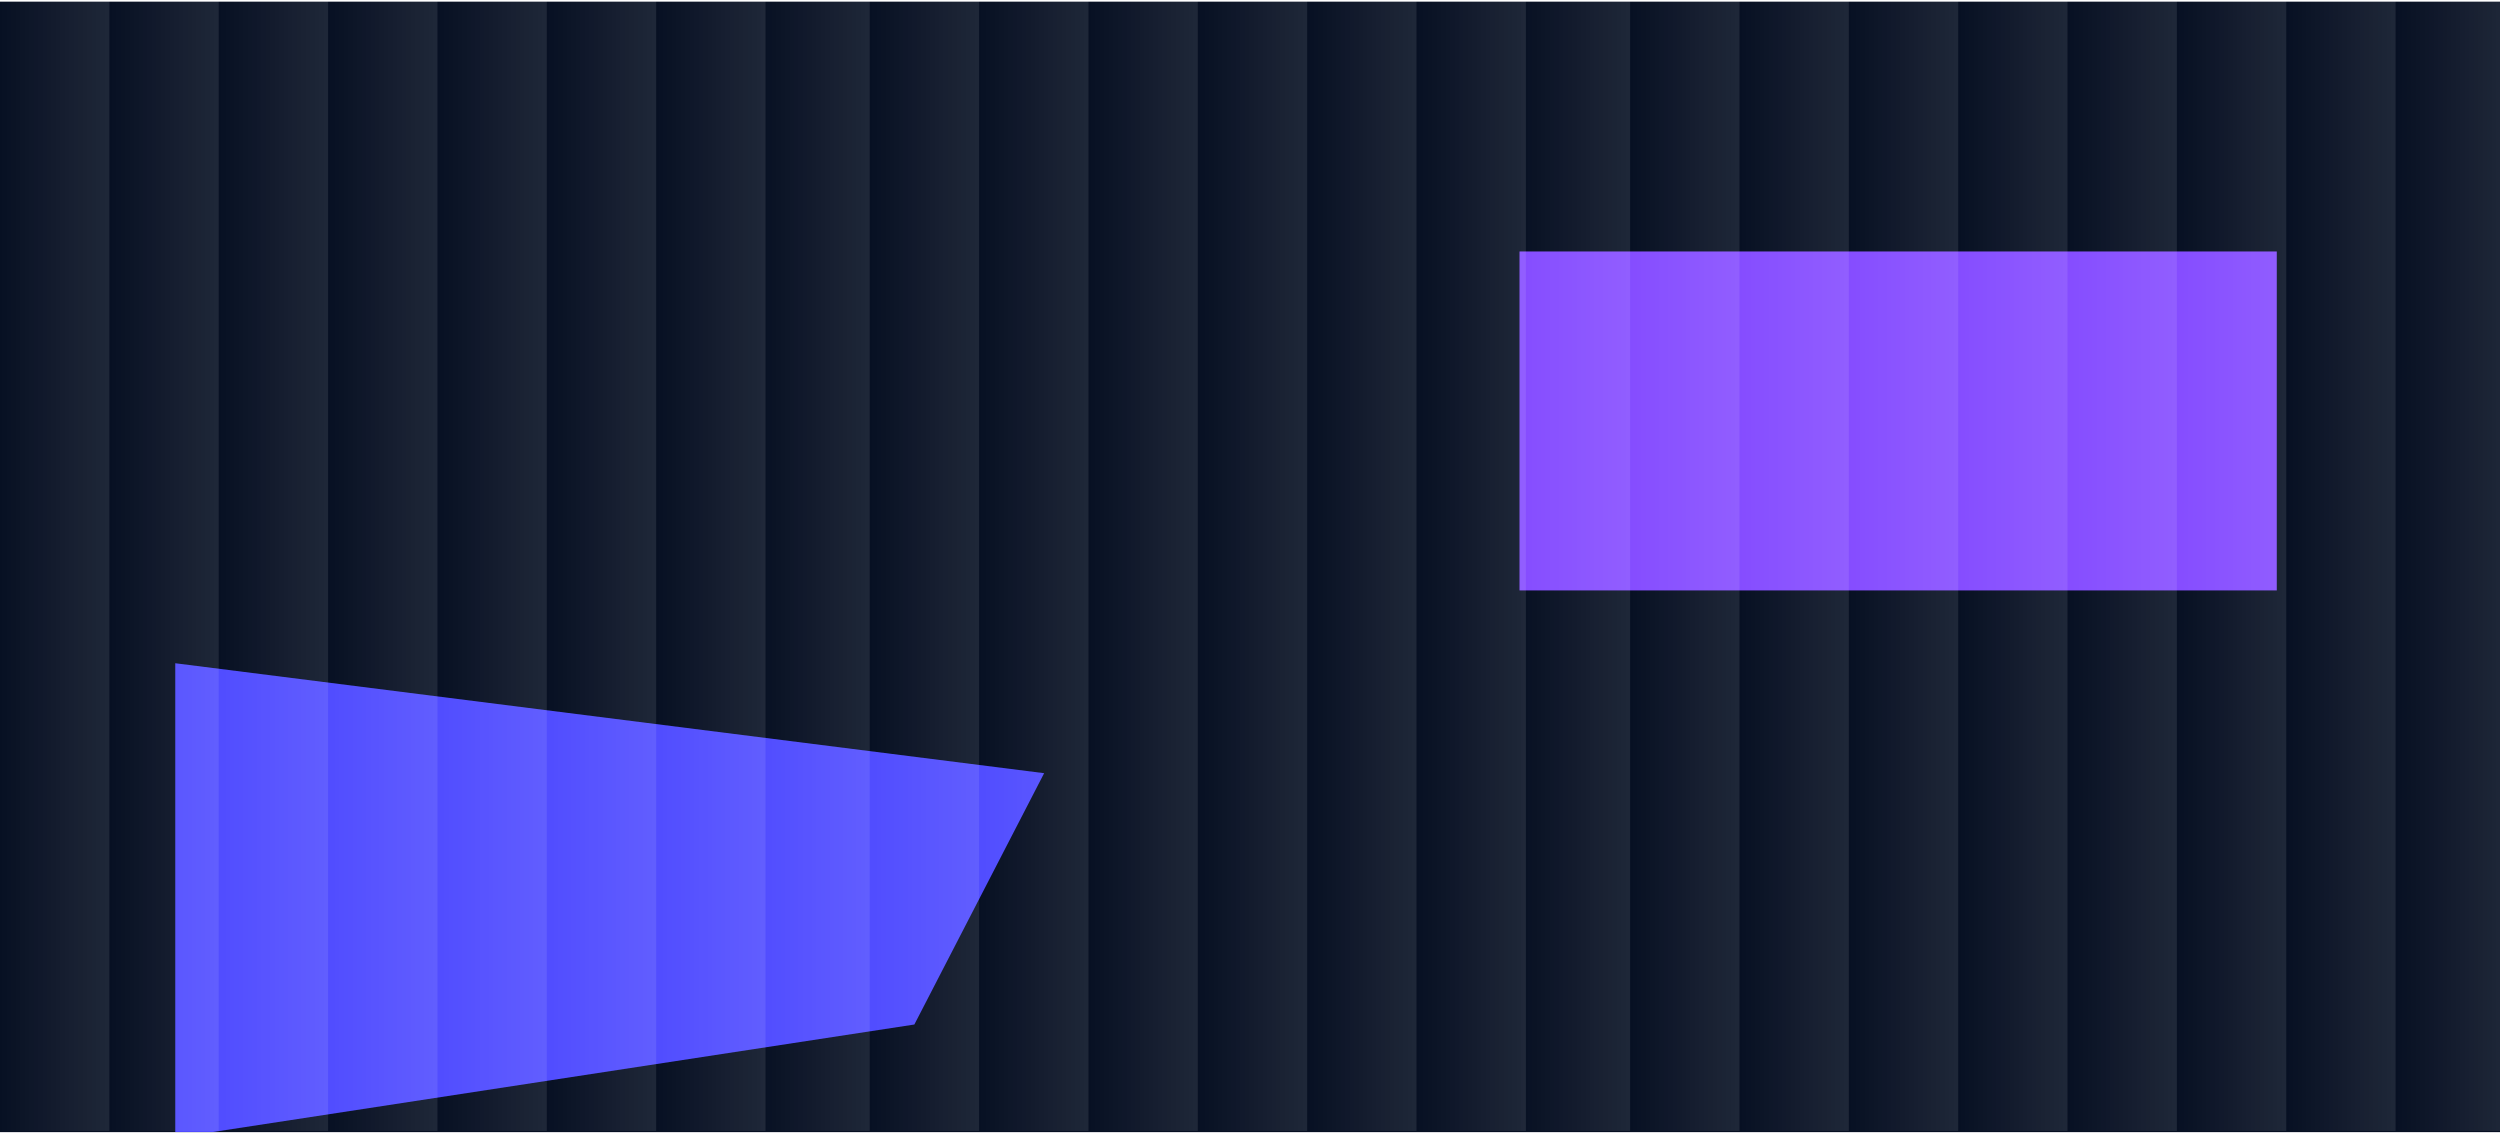<svg width="1512" height="685" viewBox="0 0 1512 685" fill="none" xmlns="http://www.w3.org/2000/svg">
<rect width="1520" height="683" transform="translate(0 1)" fill="#060F22"/>
<g clip-path="url(#clip0_459_2325)">
<rect width="1519" height="681.609" transform="translate(-1 3.087)" fill="#060F22"/>
<g filter="url(#filter0_f_459_2325)">
<path d="M106 401.127L631.5 467.627L553 619.627L106 688.127V401.127Z" fill="#504CFF"/>
</g>
<g filter="url(#filter1_f_459_2325)">
<rect x="919" y="152.087" width="458" height="205" fill="#854CFF"/>
</g>
</g>
<g filter="url(#filter2_b_459_2325)">
<path d="M0 -1H66.139V684H0V-1Z" fill="url(#paint0_linear_459_2325)" fill-opacity="0.1"/>
</g>
<g filter="url(#filter3_b_459_2325)">
<rect x="459.874" y="-1" width="66.139" height="685" fill="url(#paint1_linear_459_2325)" fill-opacity="0.1"/>
</g>
<g filter="url(#filter4_b_459_2325)">
<rect x="919.748" y="-1" width="66.139" height="685" fill="url(#paint2_linear_459_2325)" fill-opacity="0.1"/>
</g>
<g filter="url(#filter5_b_459_2325)">
<rect x="66.139" y="-1" width="66.139" height="685" fill="url(#paint3_linear_459_2325)" fill-opacity="0.1"/>
</g>
<g filter="url(#filter6_b_459_2325)">
<rect x="526.013" y="-1" width="66.139" height="685" fill="url(#paint4_linear_459_2325)" fill-opacity="0.1"/>
</g>
<g filter="url(#filter7_b_459_2325)">
<path d="M985.887 -1H1052.03V684H985.887V-1Z" fill="url(#paint5_linear_459_2325)" fill-opacity="0.1"/>
</g>
<g filter="url(#filter8_b_459_2325)">
<rect x="132.278" y="-1" width="66.139" height="685" fill="url(#paint6_linear_459_2325)" fill-opacity="0.1"/>
</g>
<g filter="url(#filter9_b_459_2325)">
<rect x="592.152" y="-1" width="66.139" height="685" fill="url(#paint7_linear_459_2325)" fill-opacity="0.1"/>
</g>
<g filter="url(#filter10_b_459_2325)">
<rect x="1052.03" y="-1" width="66.139" height="685" fill="url(#paint8_linear_459_2325)" fill-opacity="0.1"/>
</g>
<g filter="url(#filter11_b_459_2325)">
<rect x="198.417" y="-1" width="66.139" height="685" fill="url(#paint9_linear_459_2325)" fill-opacity="0.1"/>
</g>
<g filter="url(#filter12_b_459_2325)">
<path d="M658.291 -1H724.43V684H658.291V-1Z" fill="url(#paint10_linear_459_2325)" fill-opacity="0.1"/>
</g>
<g filter="url(#filter13_b_459_2325)">
<rect x="1118.17" y="-1" width="66.139" height="685" fill="url(#paint11_linear_459_2325)" fill-opacity="0.1"/>
</g>
<g filter="url(#filter14_b_459_2325)">
<rect x="264.557" y="-1" width="66.139" height="685" fill="url(#paint12_linear_459_2325)" fill-opacity="0.1"/>
</g>
<g filter="url(#filter15_b_459_2325)">
<rect x="724.431" y="-1" width="66.139" height="685" fill="url(#paint13_linear_459_2325)" fill-opacity="0.1"/>
</g>
<g filter="url(#filter16_b_459_2325)">
<rect x="330.695" y="-1" width="66.139" height="685" fill="url(#paint14_linear_459_2325)" fill-opacity="0.1"/>
</g>
<g filter="url(#filter17_b_459_2325)">
<rect x="790.569" y="-1" width="66.139" height="685" fill="url(#paint15_linear_459_2325)" fill-opacity="0.1"/>
</g>
<g filter="url(#filter18_b_459_2325)">
<rect x="1250.44" y="-1" width="66.139" height="685" fill="url(#paint16_linear_459_2325)" fill-opacity="0.1"/>
</g>
<g filter="url(#filter19_b_459_2325)">
<rect x="1382.72" y="-1" width="66.139" height="685" fill="url(#paint17_linear_459_2325)" fill-opacity="0.1"/>
</g>
<g filter="url(#filter20_b_459_2325)">
<rect x="1448.86" y="-1" width="66.139" height="685" fill="url(#paint18_linear_459_2325)" fill-opacity="0.1"/>
</g>
<g filter="url(#filter21_b_459_2325)">
<rect x="1316.58" y="-1" width="66.139" height="685" fill="url(#paint19_linear_459_2325)" fill-opacity="0.1"/>
</g>
<g filter="url(#filter22_b_459_2325)">
<path d="M396.835 -1H462.974V684H396.835V-1Z" fill="url(#paint20_linear_459_2325)" fill-opacity="0.1"/>
</g>
<g filter="url(#filter23_b_459_2325)">
<path d="M1184.3 -1H1250.44V684H1184.3V-1Z" fill="url(#paint21_linear_459_2325)" fill-opacity="0.1"/>
</g>
<g filter="url(#filter24_b_459_2325)">
<path d="M856.709 -1H922.848V684H856.709V-1Z" fill="url(#paint22_linear_459_2325)" fill-opacity="0.1"/>
</g>
<defs>
<filter id="filter0_f_459_2325" x="-194" y="101.127" width="1125.5" height="887" filterUnits="userSpaceOnUse" color-interpolation-filters="sRGB">
<feFlood flood-opacity="0" result="BackgroundImageFix"/>
<feBlend mode="normal" in="SourceGraphic" in2="BackgroundImageFix" result="shape"/>
<feGaussianBlur stdDeviation="150" result="effect1_foregroundBlur_459_2325"/>
</filter>
<filter id="filter1_f_459_2325" x="619" y="-147.913" width="1058" height="805" filterUnits="userSpaceOnUse" color-interpolation-filters="sRGB">
<feFlood flood-opacity="0" result="BackgroundImageFix"/>
<feBlend mode="normal" in="SourceGraphic" in2="BackgroundImageFix" result="shape"/>
<feGaussianBlur stdDeviation="150" result="effect1_foregroundBlur_459_2325"/>
</filter>
<filter id="filter2_b_459_2325" x="-100" y="-101" width="266.139" height="885" filterUnits="userSpaceOnUse" color-interpolation-filters="sRGB">
<feFlood flood-opacity="0" result="BackgroundImageFix"/>
<feGaussianBlur in="BackgroundImageFix" stdDeviation="50"/>
<feComposite in2="SourceAlpha" operator="in" result="effect1_backgroundBlur_459_2325"/>
<feBlend mode="normal" in="SourceGraphic" in2="effect1_backgroundBlur_459_2325" result="shape"/>
</filter>
<filter id="filter3_b_459_2325" x="359.874" y="-101" width="266.14" height="885" filterUnits="userSpaceOnUse" color-interpolation-filters="sRGB">
<feFlood flood-opacity="0" result="BackgroundImageFix"/>
<feGaussianBlur in="BackgroundImageFix" stdDeviation="50"/>
<feComposite in2="SourceAlpha" operator="in" result="effect1_backgroundBlur_459_2325"/>
<feBlend mode="normal" in="SourceGraphic" in2="effect1_backgroundBlur_459_2325" result="shape"/>
</filter>
<filter id="filter4_b_459_2325" x="819.748" y="-101" width="266.139" height="885" filterUnits="userSpaceOnUse" color-interpolation-filters="sRGB">
<feFlood flood-opacity="0" result="BackgroundImageFix"/>
<feGaussianBlur in="BackgroundImageFix" stdDeviation="50"/>
<feComposite in2="SourceAlpha" operator="in" result="effect1_backgroundBlur_459_2325"/>
<feBlend mode="normal" in="SourceGraphic" in2="effect1_backgroundBlur_459_2325" result="shape"/>
</filter>
<filter id="filter5_b_459_2325" x="-33.861" y="-101" width="266.139" height="885" filterUnits="userSpaceOnUse" color-interpolation-filters="sRGB">
<feFlood flood-opacity="0" result="BackgroundImageFix"/>
<feGaussianBlur in="BackgroundImageFix" stdDeviation="50"/>
<feComposite in2="SourceAlpha" operator="in" result="effect1_backgroundBlur_459_2325"/>
<feBlend mode="normal" in="SourceGraphic" in2="effect1_backgroundBlur_459_2325" result="shape"/>
</filter>
<filter id="filter6_b_459_2325" x="426.013" y="-101" width="266.14" height="885" filterUnits="userSpaceOnUse" color-interpolation-filters="sRGB">
<feFlood flood-opacity="0" result="BackgroundImageFix"/>
<feGaussianBlur in="BackgroundImageFix" stdDeviation="50"/>
<feComposite in2="SourceAlpha" operator="in" result="effect1_backgroundBlur_459_2325"/>
<feBlend mode="normal" in="SourceGraphic" in2="effect1_backgroundBlur_459_2325" result="shape"/>
</filter>
<filter id="filter7_b_459_2325" x="885.887" y="-101" width="266.139" height="885" filterUnits="userSpaceOnUse" color-interpolation-filters="sRGB">
<feFlood flood-opacity="0" result="BackgroundImageFix"/>
<feGaussianBlur in="BackgroundImageFix" stdDeviation="50"/>
<feComposite in2="SourceAlpha" operator="in" result="effect1_backgroundBlur_459_2325"/>
<feBlend mode="normal" in="SourceGraphic" in2="effect1_backgroundBlur_459_2325" result="shape"/>
</filter>
<filter id="filter8_b_459_2325" x="32.278" y="-101" width="266.14" height="885" filterUnits="userSpaceOnUse" color-interpolation-filters="sRGB">
<feFlood flood-opacity="0" result="BackgroundImageFix"/>
<feGaussianBlur in="BackgroundImageFix" stdDeviation="50"/>
<feComposite in2="SourceAlpha" operator="in" result="effect1_backgroundBlur_459_2325"/>
<feBlend mode="normal" in="SourceGraphic" in2="effect1_backgroundBlur_459_2325" result="shape"/>
</filter>
<filter id="filter9_b_459_2325" x="492.152" y="-101" width="266.139" height="885" filterUnits="userSpaceOnUse" color-interpolation-filters="sRGB">
<feFlood flood-opacity="0" result="BackgroundImageFix"/>
<feGaussianBlur in="BackgroundImageFix" stdDeviation="50"/>
<feComposite in2="SourceAlpha" operator="in" result="effect1_backgroundBlur_459_2325"/>
<feBlend mode="normal" in="SourceGraphic" in2="effect1_backgroundBlur_459_2325" result="shape"/>
</filter>
<filter id="filter10_b_459_2325" x="952.026" y="-101" width="266.14" height="885" filterUnits="userSpaceOnUse" color-interpolation-filters="sRGB">
<feFlood flood-opacity="0" result="BackgroundImageFix"/>
<feGaussianBlur in="BackgroundImageFix" stdDeviation="50"/>
<feComposite in2="SourceAlpha" operator="in" result="effect1_backgroundBlur_459_2325"/>
<feBlend mode="normal" in="SourceGraphic" in2="effect1_backgroundBlur_459_2325" result="shape"/>
</filter>
<filter id="filter11_b_459_2325" x="98.417" y="-101" width="266.14" height="885" filterUnits="userSpaceOnUse" color-interpolation-filters="sRGB">
<feFlood flood-opacity="0" result="BackgroundImageFix"/>
<feGaussianBlur in="BackgroundImageFix" stdDeviation="50"/>
<feComposite in2="SourceAlpha" operator="in" result="effect1_backgroundBlur_459_2325"/>
<feBlend mode="normal" in="SourceGraphic" in2="effect1_backgroundBlur_459_2325" result="shape"/>
</filter>
<filter id="filter12_b_459_2325" x="558.291" y="-101" width="266.139" height="885" filterUnits="userSpaceOnUse" color-interpolation-filters="sRGB">
<feFlood flood-opacity="0" result="BackgroundImageFix"/>
<feGaussianBlur in="BackgroundImageFix" stdDeviation="50"/>
<feComposite in2="SourceAlpha" operator="in" result="effect1_backgroundBlur_459_2325"/>
<feBlend mode="normal" in="SourceGraphic" in2="effect1_backgroundBlur_459_2325" result="shape"/>
</filter>
<filter id="filter13_b_459_2325" x="1018.17" y="-101" width="266.14" height="885" filterUnits="userSpaceOnUse" color-interpolation-filters="sRGB">
<feFlood flood-opacity="0" result="BackgroundImageFix"/>
<feGaussianBlur in="BackgroundImageFix" stdDeviation="50"/>
<feComposite in2="SourceAlpha" operator="in" result="effect1_backgroundBlur_459_2325"/>
<feBlend mode="normal" in="SourceGraphic" in2="effect1_backgroundBlur_459_2325" result="shape"/>
</filter>
<filter id="filter14_b_459_2325" x="164.557" y="-101" width="266.139" height="885" filterUnits="userSpaceOnUse" color-interpolation-filters="sRGB">
<feFlood flood-opacity="0" result="BackgroundImageFix"/>
<feGaussianBlur in="BackgroundImageFix" stdDeviation="50"/>
<feComposite in2="SourceAlpha" operator="in" result="effect1_backgroundBlur_459_2325"/>
<feBlend mode="normal" in="SourceGraphic" in2="effect1_backgroundBlur_459_2325" result="shape"/>
</filter>
<filter id="filter15_b_459_2325" x="624.431" y="-101" width="266.14" height="885" filterUnits="userSpaceOnUse" color-interpolation-filters="sRGB">
<feFlood flood-opacity="0" result="BackgroundImageFix"/>
<feGaussianBlur in="BackgroundImageFix" stdDeviation="50"/>
<feComposite in2="SourceAlpha" operator="in" result="effect1_backgroundBlur_459_2325"/>
<feBlend mode="normal" in="SourceGraphic" in2="effect1_backgroundBlur_459_2325" result="shape"/>
</filter>
<filter id="filter16_b_459_2325" x="230.695" y="-101" width="266.139" height="885" filterUnits="userSpaceOnUse" color-interpolation-filters="sRGB">
<feFlood flood-opacity="0" result="BackgroundImageFix"/>
<feGaussianBlur in="BackgroundImageFix" stdDeviation="50"/>
<feComposite in2="SourceAlpha" operator="in" result="effect1_backgroundBlur_459_2325"/>
<feBlend mode="normal" in="SourceGraphic" in2="effect1_backgroundBlur_459_2325" result="shape"/>
</filter>
<filter id="filter17_b_459_2325" x="690.569" y="-101" width="266.14" height="885" filterUnits="userSpaceOnUse" color-interpolation-filters="sRGB">
<feFlood flood-opacity="0" result="BackgroundImageFix"/>
<feGaussianBlur in="BackgroundImageFix" stdDeviation="50"/>
<feComposite in2="SourceAlpha" operator="in" result="effect1_backgroundBlur_459_2325"/>
<feBlend mode="normal" in="SourceGraphic" in2="effect1_backgroundBlur_459_2325" result="shape"/>
</filter>
<filter id="filter18_b_459_2325" x="1150.44" y="-101" width="266.139" height="885" filterUnits="userSpaceOnUse" color-interpolation-filters="sRGB">
<feFlood flood-opacity="0" result="BackgroundImageFix"/>
<feGaussianBlur in="BackgroundImageFix" stdDeviation="50"/>
<feComposite in2="SourceAlpha" operator="in" result="effect1_backgroundBlur_459_2325"/>
<feBlend mode="normal" in="SourceGraphic" in2="effect1_backgroundBlur_459_2325" result="shape"/>
</filter>
<filter id="filter19_b_459_2325" x="1282.72" y="-101" width="266.14" height="885" filterUnits="userSpaceOnUse" color-interpolation-filters="sRGB">
<feFlood flood-opacity="0" result="BackgroundImageFix"/>
<feGaussianBlur in="BackgroundImageFix" stdDeviation="50"/>
<feComposite in2="SourceAlpha" operator="in" result="effect1_backgroundBlur_459_2325"/>
<feBlend mode="normal" in="SourceGraphic" in2="effect1_backgroundBlur_459_2325" result="shape"/>
</filter>
<filter id="filter20_b_459_2325" x="1348.86" y="-101" width="266.139" height="885" filterUnits="userSpaceOnUse" color-interpolation-filters="sRGB">
<feFlood flood-opacity="0" result="BackgroundImageFix"/>
<feGaussianBlur in="BackgroundImageFix" stdDeviation="50"/>
<feComposite in2="SourceAlpha" operator="in" result="effect1_backgroundBlur_459_2325"/>
<feBlend mode="normal" in="SourceGraphic" in2="effect1_backgroundBlur_459_2325" result="shape"/>
</filter>
<filter id="filter21_b_459_2325" x="1216.58" y="-101" width="266.139" height="885" filterUnits="userSpaceOnUse" color-interpolation-filters="sRGB">
<feFlood flood-opacity="0" result="BackgroundImageFix"/>
<feGaussianBlur in="BackgroundImageFix" stdDeviation="50"/>
<feComposite in2="SourceAlpha" operator="in" result="effect1_backgroundBlur_459_2325"/>
<feBlend mode="normal" in="SourceGraphic" in2="effect1_backgroundBlur_459_2325" result="shape"/>
</filter>
<filter id="filter22_b_459_2325" x="296.835" y="-101" width="266.14" height="885" filterUnits="userSpaceOnUse" color-interpolation-filters="sRGB">
<feFlood flood-opacity="0" result="BackgroundImageFix"/>
<feGaussianBlur in="BackgroundImageFix" stdDeviation="50"/>
<feComposite in2="SourceAlpha" operator="in" result="effect1_backgroundBlur_459_2325"/>
<feBlend mode="normal" in="SourceGraphic" in2="effect1_backgroundBlur_459_2325" result="shape"/>
</filter>
<filter id="filter23_b_459_2325" x="1084.3" y="-101" width="266.139" height="885" filterUnits="userSpaceOnUse" color-interpolation-filters="sRGB">
<feFlood flood-opacity="0" result="BackgroundImageFix"/>
<feGaussianBlur in="BackgroundImageFix" stdDeviation="50"/>
<feComposite in2="SourceAlpha" operator="in" result="effect1_backgroundBlur_459_2325"/>
<feBlend mode="normal" in="SourceGraphic" in2="effect1_backgroundBlur_459_2325" result="shape"/>
</filter>
<filter id="filter24_b_459_2325" x="756.709" y="-101" width="266.139" height="885" filterUnits="userSpaceOnUse" color-interpolation-filters="sRGB">
<feFlood flood-opacity="0" result="BackgroundImageFix"/>
<feGaussianBlur in="BackgroundImageFix" stdDeviation="50"/>
<feComposite in2="SourceAlpha" operator="in" result="effect1_backgroundBlur_459_2325"/>
<feBlend mode="normal" in="SourceGraphic" in2="effect1_backgroundBlur_459_2325" result="shape"/>
</filter>
<linearGradient id="paint0_linear_459_2325" x1="66.139" y1="459.498" x2="-2.584" y2="459.498" gradientUnits="userSpaceOnUse">
<stop stop-color="white"/>
<stop offset="1" stop-color="white" stop-opacity="0"/>
</linearGradient>
<linearGradient id="paint1_linear_459_2325" x1="526.013" y1="459.498" x2="457.29" y2="459.498" gradientUnits="userSpaceOnUse">
<stop stop-color="white"/>
<stop offset="1" stop-color="white" stop-opacity="0"/>
</linearGradient>
<linearGradient id="paint2_linear_459_2325" x1="985.887" y1="459.498" x2="917.164" y2="459.498" gradientUnits="userSpaceOnUse">
<stop stop-color="white"/>
<stop offset="1" stop-color="white" stop-opacity="0"/>
</linearGradient>
<linearGradient id="paint3_linear_459_2325" x1="132.278" y1="459.498" x2="63.555" y2="459.498" gradientUnits="userSpaceOnUse">
<stop stop-color="white"/>
<stop offset="1" stop-color="white" stop-opacity="0"/>
</linearGradient>
<linearGradient id="paint4_linear_459_2325" x1="592.152" y1="459.498" x2="523.429" y2="459.498" gradientUnits="userSpaceOnUse">
<stop stop-color="white"/>
<stop offset="1" stop-color="white" stop-opacity="0"/>
</linearGradient>
<linearGradient id="paint5_linear_459_2325" x1="1052.03" y1="459.498" x2="983.303" y2="459.498" gradientUnits="userSpaceOnUse">
<stop stop-color="white"/>
<stop offset="1" stop-color="white" stop-opacity="0"/>
</linearGradient>
<linearGradient id="paint6_linear_459_2325" x1="198.417" y1="459.498" x2="129.695" y2="459.498" gradientUnits="userSpaceOnUse">
<stop stop-color="white"/>
<stop offset="1" stop-color="white" stop-opacity="0"/>
</linearGradient>
<linearGradient id="paint7_linear_459_2325" x1="658.292" y1="459.498" x2="589.569" y2="459.498" gradientUnits="userSpaceOnUse">
<stop stop-color="white"/>
<stop offset="1" stop-color="white" stop-opacity="0"/>
</linearGradient>
<linearGradient id="paint8_linear_459_2325" x1="1118.17" y1="459.498" x2="1049.44" y2="459.498" gradientUnits="userSpaceOnUse">
<stop stop-color="white"/>
<stop offset="1" stop-color="white" stop-opacity="0"/>
</linearGradient>
<linearGradient id="paint9_linear_459_2325" x1="264.556" y1="459.498" x2="195.833" y2="459.498" gradientUnits="userSpaceOnUse">
<stop stop-color="white"/>
<stop offset="1" stop-color="white" stop-opacity="0"/>
</linearGradient>
<linearGradient id="paint10_linear_459_2325" x1="724.43" y1="459.498" x2="655.707" y2="459.498" gradientUnits="userSpaceOnUse">
<stop stop-color="white"/>
<stop offset="1" stop-color="white" stop-opacity="0"/>
</linearGradient>
<linearGradient id="paint11_linear_459_2325" x1="1184.3" y1="459.498" x2="1115.58" y2="459.498" gradientUnits="userSpaceOnUse">
<stop stop-color="white"/>
<stop offset="1" stop-color="white" stop-opacity="0"/>
</linearGradient>
<linearGradient id="paint12_linear_459_2325" x1="330.696" y1="459.498" x2="261.973" y2="459.498" gradientUnits="userSpaceOnUse">
<stop stop-color="white"/>
<stop offset="1" stop-color="white" stop-opacity="0"/>
</linearGradient>
<linearGradient id="paint13_linear_459_2325" x1="790.57" y1="459.498" x2="721.847" y2="459.498" gradientUnits="userSpaceOnUse">
<stop stop-color="white"/>
<stop offset="1" stop-color="white" stop-opacity="0"/>
</linearGradient>
<linearGradient id="paint14_linear_459_2325" x1="396.834" y1="459.498" x2="328.112" y2="459.498" gradientUnits="userSpaceOnUse">
<stop stop-color="white"/>
<stop offset="1" stop-color="white" stop-opacity="0"/>
</linearGradient>
<linearGradient id="paint15_linear_459_2325" x1="856.708" y1="459.498" x2="787.986" y2="459.498" gradientUnits="userSpaceOnUse">
<stop stop-color="white"/>
<stop offset="1" stop-color="white" stop-opacity="0"/>
</linearGradient>
<linearGradient id="paint16_linear_459_2325" x1="1316.58" y1="459.498" x2="1247.86" y2="459.498" gradientUnits="userSpaceOnUse">
<stop stop-color="white"/>
<stop offset="1" stop-color="white" stop-opacity="0"/>
</linearGradient>
<linearGradient id="paint17_linear_459_2325" x1="1448.86" y1="459.498" x2="1380.14" y2="459.498" gradientUnits="userSpaceOnUse">
<stop stop-color="white"/>
<stop offset="1" stop-color="white" stop-opacity="0"/>
</linearGradient>
<linearGradient id="paint18_linear_459_2325" x1="1515" y1="459.498" x2="1446.28" y2="459.498" gradientUnits="userSpaceOnUse">
<stop stop-color="white"/>
<stop offset="1" stop-color="white" stop-opacity="0"/>
</linearGradient>
<linearGradient id="paint19_linear_459_2325" x1="1382.72" y1="459.498" x2="1314" y2="459.498" gradientUnits="userSpaceOnUse">
<stop stop-color="white"/>
<stop offset="1" stop-color="white" stop-opacity="0"/>
</linearGradient>
<linearGradient id="paint20_linear_459_2325" x1="462.974" y1="459.498" x2="394.251" y2="459.498" gradientUnits="userSpaceOnUse">
<stop stop-color="white"/>
<stop offset="1" stop-color="white" stop-opacity="0"/>
</linearGradient>
<linearGradient id="paint21_linear_459_2325" x1="1250.44" y1="459.498" x2="1181.72" y2="459.498" gradientUnits="userSpaceOnUse">
<stop stop-color="white"/>
<stop offset="1" stop-color="white" stop-opacity="0"/>
</linearGradient>
<linearGradient id="paint22_linear_459_2325" x1="922.848" y1="459.498" x2="854.125" y2="459.498" gradientUnits="userSpaceOnUse">
<stop stop-color="white"/>
<stop offset="1" stop-color="white" stop-opacity="0"/>
</linearGradient>
<clipPath id="clip0_459_2325">
<rect width="1519" height="681.609" fill="white" transform="translate(-1 3.087)"/>
</clipPath>
</defs>
</svg>
